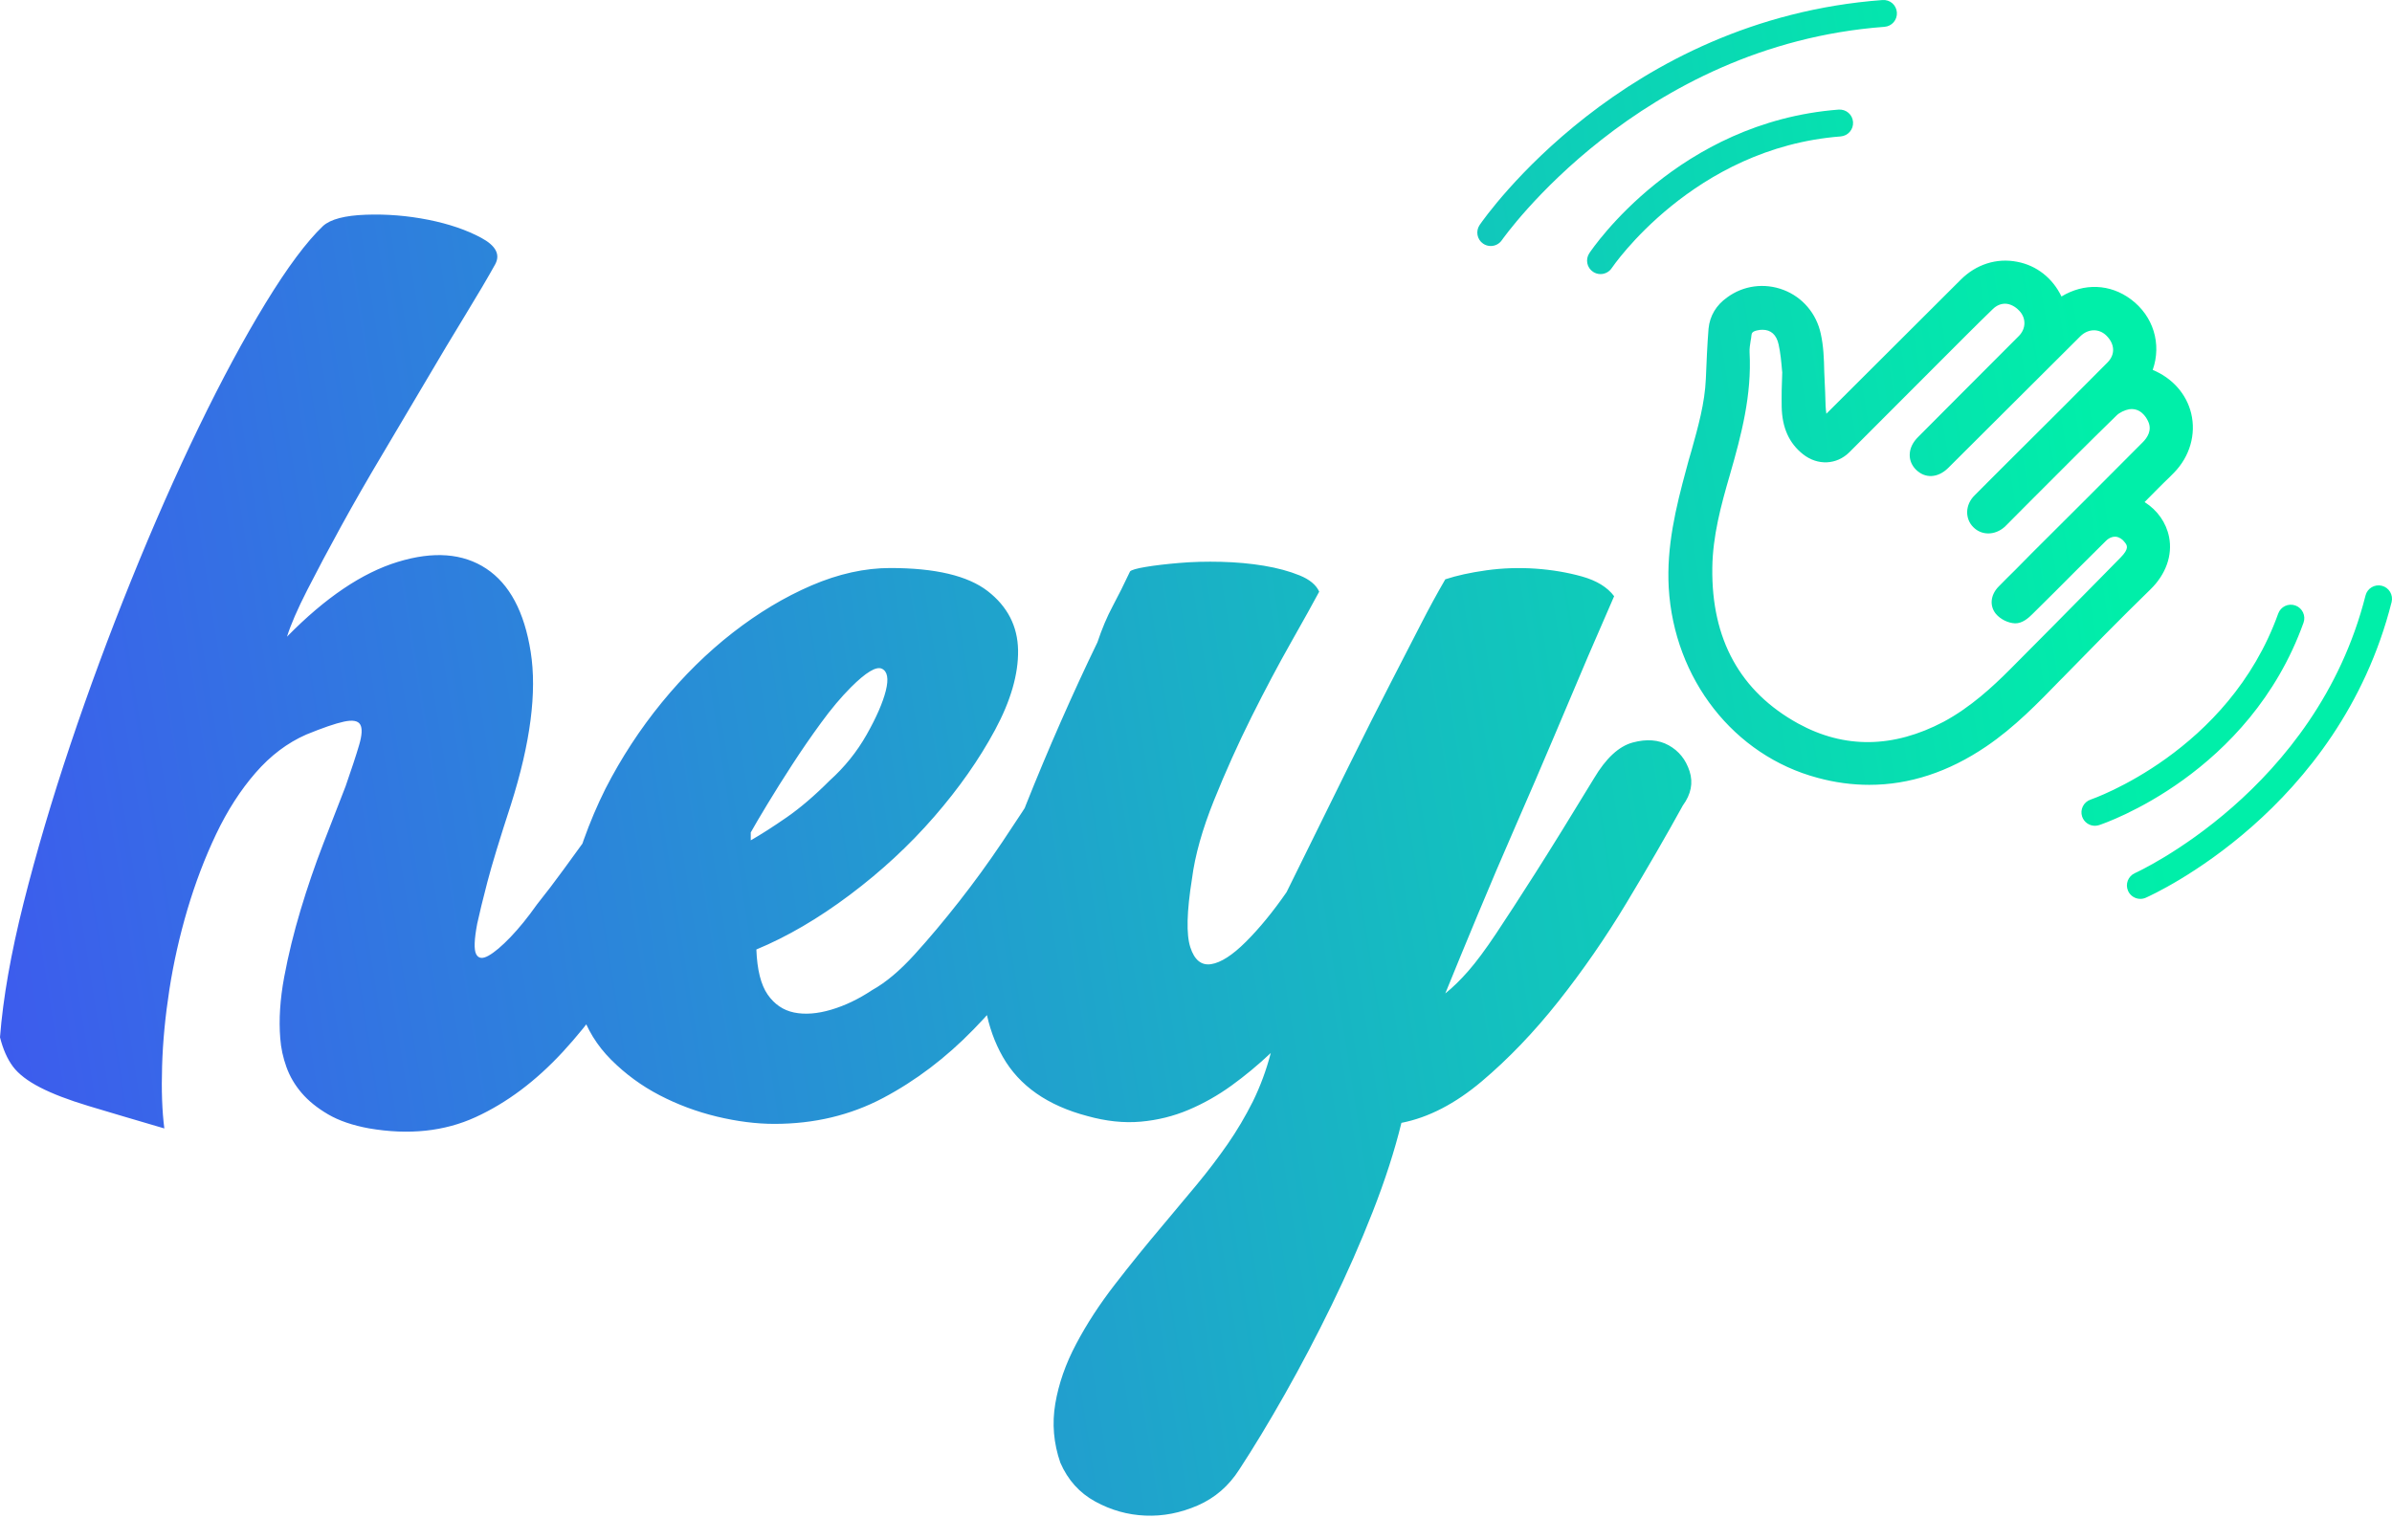 <svg width="73" height="47" viewBox="0 0 73 47" fill="none" xmlns="http://www.w3.org/2000/svg">
<path d="M66.049 14.724C66.148 14.629 66.246 14.535 66.345 14.432C66.829 13.939 67.026 13.258 66.871 12.618C66.727 12.027 66.3 11.543 65.697 11.292C65.976 10.5 65.717 9.646 65.031 9.137C64.4 8.665 63.603 8.633 62.913 9.051C62.642 8.489 62.154 8.103 61.559 7.991C60.931 7.869 60.307 8.069 59.835 8.542L55.738 12.63C55.714 12.474 55.709 12.31 55.706 12.133C55.701 12.023 55.701 11.912 55.693 11.801C55.685 11.649 55.677 11.493 55.673 11.341C55.665 10.96 55.653 10.57 55.566 10.184C55.434 9.573 55.012 9.072 54.429 8.85C53.846 8.628 53.202 8.715 52.709 9.08C52.377 9.314 52.18 9.642 52.142 10.032C52.101 10.541 52.081 11.058 52.06 11.559C52.028 12.31 51.826 13.02 51.617 13.771C51.564 13.952 51.51 14.133 51.465 14.313C51.141 15.507 50.857 16.682 50.927 17.942C51.091 20.733 52.918 23.064 55.471 23.745C56 23.889 56.526 23.959 57.047 23.959C58.27 23.959 59.465 23.569 60.614 22.789C61.48 22.203 62.198 21.46 62.896 20.741L62.929 20.709C63.803 19.814 64.706 18.89 65.626 17.995C66.098 17.536 66.307 16.953 66.197 16.394C66.11 15.955 65.84 15.573 65.449 15.327C65.589 15.183 65.729 15.044 65.868 14.904L66.049 14.724ZM61.501 17.4C61.329 17.569 61.16 17.736 60.992 17.909C60.745 18.163 60.713 18.496 60.91 18.738C61.049 18.906 61.287 19.021 61.497 19.029C61.723 19.034 61.915 18.857 62.022 18.75C62.478 18.299 62.934 17.847 63.385 17.391L64.264 16.517C64.358 16.422 64.465 16.377 64.576 16.385C64.678 16.398 64.776 16.459 64.85 16.562C64.916 16.648 64.986 16.746 64.719 17.018L64.021 17.728C63.126 18.635 62.231 19.546 61.328 20.449C60.823 20.954 60.142 21.59 59.317 22.033C57.782 22.842 56.288 22.862 54.876 22.087C53.11 21.114 52.228 19.517 52.257 17.337C52.269 16.365 52.519 15.437 52.795 14.489C53.147 13.266 53.464 12.059 53.394 10.754C53.389 10.647 53.406 10.527 53.427 10.4C53.439 10.343 53.447 10.29 53.451 10.236C53.459 10.178 53.468 10.117 53.636 10.084C53.689 10.072 53.739 10.067 53.788 10.067C54.047 10.067 54.215 10.219 54.28 10.514C54.338 10.773 54.362 11.044 54.387 11.332C54.387 11.34 54.387 11.352 54.391 11.364L54.374 11.918C54.374 12.083 54.37 12.251 54.374 12.415C54.386 13.055 54.6 13.532 55.027 13.868C55.47 14.217 56.049 14.193 56.439 13.806L59.287 10.954C59.796 10.445 60.305 9.931 60.822 9.431C60.933 9.324 61.06 9.271 61.196 9.271C61.348 9.275 61.5 9.353 61.627 9.488C61.841 9.714 61.832 10.038 61.61 10.259C60.986 10.887 60.363 11.511 59.734 12.139L59.439 12.435C59.139 12.735 58.835 13.039 58.544 13.334C58.371 13.502 58.281 13.695 58.281 13.892C58.281 14.061 58.351 14.217 58.474 14.339C58.753 14.614 59.139 14.594 59.451 14.29C59.455 14.286 59.459 14.282 59.459 14.282L63.49 10.264C63.728 10.03 64.06 10.022 64.286 10.247C64.545 10.506 64.557 10.822 64.319 11.064C63.831 11.557 63.342 12.045 62.854 12.534L61.475 13.908C61.069 14.315 60.662 14.717 60.264 15.12C60.116 15.264 60.038 15.444 60.034 15.633C60.034 15.809 60.099 15.969 60.219 16.089C60.473 16.351 60.88 16.351 61.183 16.081C61.212 16.056 61.245 16.023 61.274 15.99L61.869 15.391C62.76 14.501 63.675 13.577 64.595 12.682C64.681 12.596 64.841 12.518 64.98 12.493C65.321 12.444 65.498 12.731 65.555 12.858C65.687 13.13 65.535 13.363 65.383 13.511C64.262 14.64 63.138 15.761 62.013 16.881C61.842 17.055 61.669 17.228 61.501 17.4ZM21.848 24.691C21.046 26.18 20.273 27.566 19.529 28.848C18.785 30.131 18 31.218 17.176 32.111C16.351 33.004 15.464 33.669 14.513 34.104C13.563 34.539 12.48 34.654 11.267 34.447C10.763 34.355 10.345 34.212 10.013 34.018C9.681 33.824 9.412 33.606 9.206 33.365C9 33.125 8.845 32.862 8.742 32.575C8.639 32.289 8.575 31.997 8.553 31.699C8.507 31.127 8.547 30.503 8.673 29.827C8.799 29.152 8.966 28.47 9.172 27.784C9.378 27.097 9.607 26.427 9.859 25.774C10.111 25.121 10.34 24.532 10.546 24.005C10.729 23.479 10.867 23.061 10.958 22.751C11.05 22.442 11.061 22.23 10.992 22.116C10.924 22.001 10.757 21.973 10.494 22.03C10.23 22.087 9.847 22.219 9.344 22.425C8.771 22.677 8.255 23.066 7.798 23.593C7.339 24.12 6.939 24.744 6.595 25.465C6.252 26.186 5.96 26.954 5.719 27.766C5.479 28.58 5.296 29.392 5.17 30.205C5.044 31.019 4.969 31.797 4.947 32.541C4.924 33.285 4.947 33.921 5.015 34.448C4.076 34.173 3.303 33.944 2.697 33.761C2.09 33.578 1.597 33.389 1.22 33.194C0.842 32.999 0.567 32.788 0.395 32.559C0.224 32.33 0.092 32.032 0 31.665C0.092 30.475 0.332 29.107 0.721 27.561C1.111 26.015 1.586 24.406 2.147 22.734C2.708 21.063 3.326 19.391 4.002 17.719C4.677 16.048 5.364 14.49 6.063 13.047C6.761 11.605 7.442 10.34 8.106 9.251C8.77 8.164 9.355 7.379 9.859 6.898C10.087 6.692 10.523 6.578 11.164 6.555C11.805 6.532 12.44 6.584 13.07 6.709C13.7 6.835 14.238 7.019 14.685 7.259C15.131 7.499 15.274 7.768 15.114 8.066C14.885 8.478 14.582 8.994 14.204 9.612C13.826 10.23 13.425 10.9 13.001 11.622C12.577 12.343 12.136 13.088 11.679 13.855C11.221 14.622 10.797 15.361 10.408 16.07C10.018 16.78 9.675 17.427 9.377 18.011C9.079 18.594 8.873 19.07 8.759 19.436C9.927 18.245 11.054 17.484 12.143 17.152C13.23 16.82 14.129 16.889 14.839 17.358C15.549 17.827 16.002 18.675 16.196 19.9C16.39 21.125 16.19 22.677 15.595 24.555C15.252 25.608 15.011 26.398 14.874 26.925C14.736 27.453 14.634 27.876 14.564 28.196C14.473 28.677 14.461 28.986 14.53 29.124C14.599 29.262 14.724 29.278 14.908 29.175C15.091 29.072 15.315 28.883 15.579 28.608C15.842 28.333 16.111 28.002 16.386 27.612C16.661 27.268 16.936 26.908 17.21 26.53C17.485 26.152 17.743 25.797 17.984 25.465C18.224 25.133 18.43 24.841 18.602 24.589C18.774 24.337 18.894 24.165 18.963 24.074C19.329 23.456 19.73 23.061 20.165 22.889C20.6 22.717 20.978 22.7 21.299 22.837C21.619 22.975 21.842 23.215 21.969 23.559C22.093 23.901 22.054 24.279 21.848 24.691ZM23.633 34.309C23.084 34.309 22.5 34.235 21.881 34.087C21.263 33.938 20.679 33.72 20.129 33.434C19.579 33.148 19.087 32.787 18.652 32.352C18.217 31.917 17.908 31.413 17.724 30.84C17.496 30.268 17.363 29.689 17.329 29.105C17.294 28.521 17.318 27.937 17.398 27.353C17.478 26.769 17.616 26.202 17.809 25.653C18.005 25.103 18.228 24.577 18.48 24.073C18.961 23.134 19.533 22.258 20.197 21.445C20.861 20.632 21.583 19.922 22.361 19.315C23.14 18.709 23.942 18.227 24.766 17.872C25.59 17.518 26.392 17.34 27.17 17.34C28.545 17.34 29.535 17.575 30.142 18.044C30.748 18.514 31.057 19.115 31.07 19.848C31.081 20.581 30.846 21.393 30.365 22.287C29.884 23.18 29.266 24.062 28.511 24.931C27.755 25.802 26.896 26.597 25.934 27.319C24.973 28.04 24.022 28.596 23.083 28.985C23.106 29.603 23.221 30.061 23.426 30.359C23.633 30.657 23.901 30.84 24.233 30.909C24.565 30.977 24.943 30.949 25.367 30.823C25.791 30.698 26.209 30.497 26.621 30.222C27.033 29.993 27.462 29.633 27.909 29.14C28.356 28.648 28.808 28.109 29.266 27.525C29.724 26.942 30.165 26.335 30.588 25.705C31.012 25.075 31.396 24.485 31.739 23.936C32.014 23.432 32.351 23.106 32.752 22.957C33.153 22.808 33.508 22.802 33.817 22.939C34.127 23.077 34.35 23.323 34.487 23.678C34.625 24.033 34.567 24.451 34.315 24.932C33.582 26.146 32.843 27.314 32.1 28.436C31.355 29.558 30.559 30.554 29.712 31.424C28.865 32.295 27.944 32.993 26.947 33.52C25.952 34.046 24.847 34.309 23.633 34.309ZM22.912 25.653C23.232 25.47 23.599 25.235 24.011 24.949C24.423 24.663 24.858 24.291 25.316 23.832C25.774 23.42 26.152 22.951 26.45 22.424C26.747 21.898 26.942 21.45 27.034 21.084C27.125 20.718 27.085 20.495 26.913 20.414C26.742 20.334 26.427 20.523 25.969 20.981C25.671 21.279 25.368 21.639 25.059 22.063C24.749 22.487 24.458 22.91 24.183 23.334C23.908 23.758 23.655 24.159 23.427 24.537C23.198 24.915 23.026 25.207 22.912 25.412V25.653ZM38.782 32.145C38.393 32.512 37.992 32.844 37.58 33.142C37.168 33.439 36.733 33.686 36.274 33.88C35.816 34.074 35.33 34.195 34.814 34.241C34.299 34.287 33.755 34.229 33.182 34.069C31.969 33.749 31.11 33.148 30.606 32.266C30.103 31.384 29.908 30.313 30.022 29.054C30.09 28.459 30.24 27.772 30.468 26.993C30.698 26.215 30.979 25.407 31.31 24.571C31.643 23.736 31.997 22.888 32.375 22.029C32.753 21.171 33.125 20.363 33.492 19.607C33.63 19.195 33.784 18.829 33.956 18.508C34.127 18.187 34.305 17.833 34.488 17.443C34.534 17.397 34.694 17.352 34.969 17.306C35.244 17.26 35.582 17.22 35.983 17.186C36.383 17.151 36.812 17.14 37.271 17.151C37.729 17.163 38.164 17.202 38.577 17.271C38.989 17.34 39.349 17.438 39.659 17.564C39.968 17.689 40.168 17.856 40.26 18.062C40.076 18.405 39.791 18.921 39.401 19.608C39.012 20.295 38.611 21.051 38.199 21.875C37.787 22.7 37.403 23.553 37.048 24.435C36.693 25.317 36.469 26.113 36.378 26.822C36.217 27.83 36.2 28.528 36.327 28.918C36.452 29.307 36.665 29.479 36.962 29.433C37.259 29.387 37.615 29.158 38.027 28.746C38.439 28.334 38.852 27.83 39.264 27.235C40.019 25.7 40.649 24.424 41.153 23.404C41.656 22.386 42.092 21.521 42.459 20.811C42.825 20.101 43.128 19.512 43.369 19.042C43.609 18.573 43.855 18.121 44.108 17.685C44.451 17.571 44.869 17.479 45.361 17.41C45.854 17.342 46.352 17.325 46.856 17.359C47.36 17.394 47.835 17.474 48.282 17.599C48.728 17.725 49.054 17.925 49.261 18.2L48.471 20.021C48.15 20.777 47.801 21.602 47.423 22.495C47.045 23.388 46.656 24.293 46.255 25.209C45.854 26.125 45.471 27.024 45.105 27.905C44.738 28.787 44.405 29.594 44.108 30.327C44.337 30.144 44.572 29.915 44.812 29.64C45.053 29.365 45.333 28.987 45.654 28.507C45.975 28.026 46.376 27.407 46.857 26.652C47.338 25.896 47.933 24.934 48.643 23.766C49.009 23.148 49.404 22.782 49.828 22.667C50.252 22.553 50.618 22.581 50.928 22.753C51.237 22.925 51.448 23.188 51.563 23.543C51.677 23.898 51.609 24.247 51.357 24.59C50.853 25.506 50.28 26.497 49.639 27.562C48.998 28.627 48.304 29.629 47.561 30.568C46.817 31.507 46.038 32.32 45.225 33.007C44.412 33.694 43.593 34.117 42.769 34.278C42.562 35.125 42.27 36.03 41.893 36.992C41.516 37.954 41.097 38.904 40.639 39.843C40.181 40.782 39.706 41.687 39.214 42.557C38.721 43.428 38.257 44.194 37.822 44.859C37.501 45.362 37.078 45.729 36.551 45.958C36.024 46.187 35.492 46.29 34.954 46.267C34.415 46.245 33.906 46.101 33.425 45.838C32.944 45.575 32.589 45.18 32.36 44.653C32.154 44.058 32.103 43.456 32.206 42.849C32.309 42.242 32.52 41.635 32.842 41.029C33.162 40.422 33.557 39.814 34.027 39.208C34.496 38.601 34.983 38 35.487 37.404C35.853 36.969 36.203 36.551 36.534 36.151C36.866 35.75 37.175 35.343 37.462 34.931C37.748 34.519 38.005 34.083 38.235 33.626C38.461 33.165 38.645 32.673 38.782 32.145ZM44.003 30.428H44.072H44.106H44.003ZM48.845 8.367C48.767 8.367 48.688 8.345 48.618 8.298C48.429 8.173 48.378 7.918 48.504 7.729C48.613 7.566 51.225 3.722 56.111 3.346C56.343 3.33 56.535 3.498 56.552 3.724C56.569 3.95 56.4 4.147 56.174 4.165C51.682 4.51 49.212 8.148 49.187 8.185C49.108 8.303 48.978 8.367 48.845 8.367ZM45.495 7.51C45.415 7.51 45.334 7.487 45.263 7.438C45.076 7.31 45.029 7.055 45.157 6.867C45.333 6.611 49.553 0.59 57.45 0.001C57.684 -0.016 57.873 0.154 57.89 0.38C57.906 0.606 57.737 0.803 57.511 0.819C50.019 1.378 45.875 7.273 45.834 7.332C45.754 7.448 45.626 7.51 45.495 7.51ZM63.932 25.209C63.761 25.209 63.601 25.099 63.543 24.928C63.472 24.713 63.589 24.48 63.803 24.409C63.845 24.395 68.011 22.96 69.527 18.732C69.604 18.518 69.837 18.408 70.052 18.484C70.265 18.561 70.376 18.796 70.3 19.009C68.646 23.622 64.249 25.127 64.062 25.188C64.018 25.202 63.975 25.209 63.932 25.209ZM65.32 27.44C65.163 27.44 65.013 27.349 64.945 27.196C64.853 26.989 64.947 26.747 65.154 26.654C65.209 26.63 70.686 24.134 72.192 18.179C72.247 17.959 72.471 17.827 72.69 17.882C72.91 17.937 73.043 18.161 72.988 18.38C71.382 24.732 65.726 27.299 65.486 27.405C65.432 27.429 65.376 27.44 65.32 27.44Z" fill="url(#paint0_linear_2_3148)"/>
<defs>
<linearGradient id="paint0_linear_2_3148" x1="65.163" y1="19.782" x2="-26.831" y2="34.295" gradientUnits="userSpaceOnUse">
<stop stop-color="#00EFA9"/>
<stop offset="0.739" stop-color="#3F56F0"/>
</linearGradient>
</defs>
</svg>
